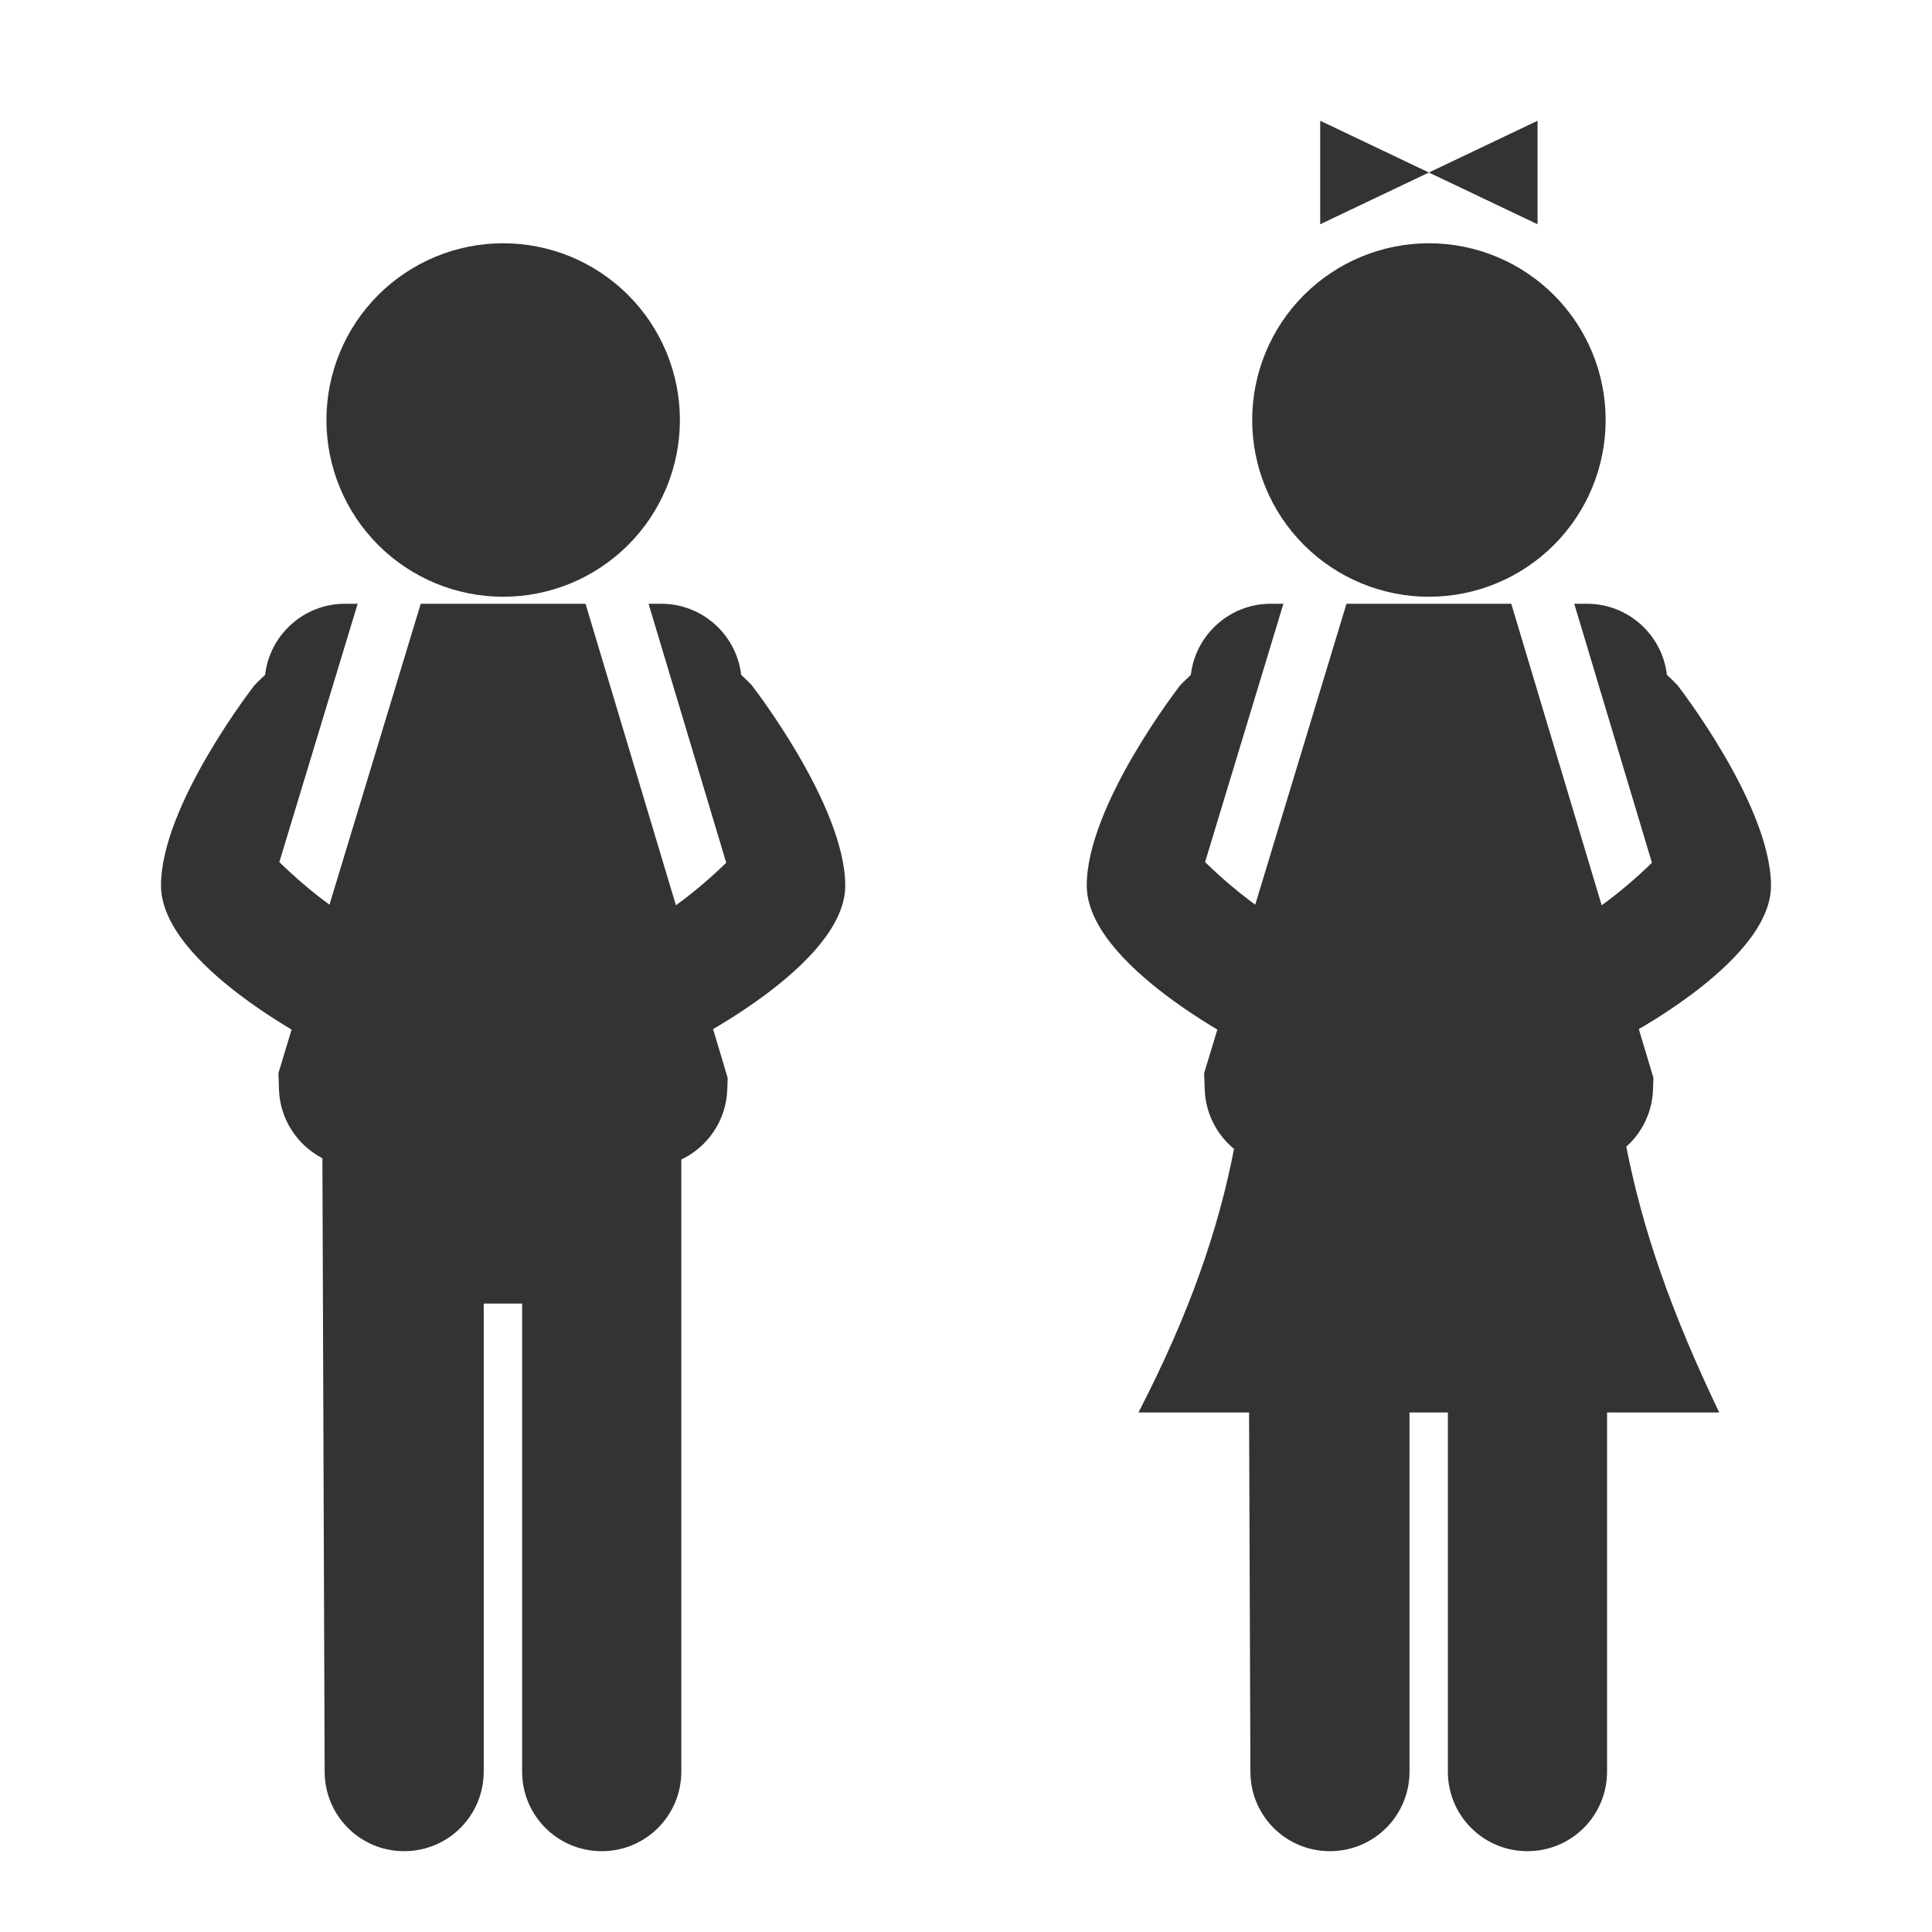 <svg width="48" height="48" viewBox="0 0 48 48" fill="none" xmlns="http://www.w3.org/2000/svg">
<path d="M32.8 5.572L35.5 4.286L38.2 5.572V3L35.5 4.286L32.8 3V5.572Z" fill="#333333"/>
<path d="M35.501 6.044C34.337 6.044 33.22 6.507 32.396 7.33C31.573 8.154 31.11 9.27 31.11 10.435C31.11 11.6 31.573 12.716 32.396 13.54C33.22 14.363 34.337 14.826 35.501 14.826C36.666 14.826 37.783 14.363 38.606 13.54C39.43 12.716 39.892 11.6 39.892 10.435C39.892 9.27 39.43 8.154 38.606 7.33C37.783 6.507 36.666 6.044 35.501 6.044Z" fill="#333333"/>
<path d="M41.414 16.767C41.299 15.776 40.456 15 39.427 15H39.112L41.042 21.435C40.636 21.83 40.219 22.183 39.793 22.491L37.547 15H33.453L31.186 22.476C30.761 22.167 30.346 21.813 29.94 21.418L31.886 15H31.573C30.543 15 29.7 15.777 29.586 16.768C29.425 16.916 29.324 17.023 29.324 17.023C29.324 17.023 27 20 27 22C27 22.981 27.962 23.962 28.943 24.707C29.26 24.948 29.58 25.165 29.87 25.349C30.002 25.433 30.128 25.51 30.245 25.58L29.916 26.663L29.931 27.071C29.952 27.666 30.232 28.192 30.659 28.544C30.273 30.538 29.56 32.623 28.285 35.092H31.033L31.066 43.993V44.014C31.066 44.082 31.07 44.15 31.076 44.217C31.083 44.288 31.094 44.357 31.108 44.426C31.296 45.322 32.087 45.992 33.041 45.992C34.136 45.992 35.019 45.109 35.019 44.014V35.092H35.972V44.013C35.972 44.069 35.974 44.124 35.978 44.179C36.062 45.196 36.909 45.992 37.949 45.992C39.044 45.992 39.927 45.109 39.927 44.014V35.092H42.713C41.513 32.585 40.807 30.542 40.405 28.489C40.796 28.138 41.049 27.636 41.069 27.071L41.079 26.779L40.716 25.568C40.845 25.492 40.985 25.408 41.132 25.316C41.395 25.151 41.68 24.96 41.965 24.75L42.024 24.707C43.023 23.962 44.003 22.981 44 22C43.994 20 41.676 17.023 41.676 17.023C41.676 17.023 41.575 16.915 41.414 16.767Z" fill="#333333"/>
<path d="M9.396 7.33C10.22 6.507 11.337 6.044 12.501 6.044C13.666 6.044 14.783 6.507 15.606 7.33C16.43 8.154 16.892 9.27 16.892 10.435C16.892 11.6 16.43 12.716 15.606 13.54C14.783 14.363 13.666 14.826 12.501 14.826C11.337 14.826 10.22 14.363 9.396 13.54C8.573 12.716 8.11 11.6 8.11 10.435C8.11 9.27 8.573 8.154 9.396 7.33Z" fill="#333333"/>
<path d="M18.414 16.767C18.299 15.776 17.456 15 16.427 15H16.113L18.043 21.435C17.636 21.83 17.219 22.183 16.793 22.491L14.547 15H10.453L8.186 22.476C7.761 22.167 7.346 21.813 6.94 21.418L8.886 15H8.573C7.543 15 6.7 15.777 6.586 16.768C6.425 16.916 6.324 17.023 6.324 17.023C6.324 17.023 4 20 4 22C4 22.981 4.962 23.962 5.943 24.707C6.26 24.948 6.58 25.165 6.87 25.349C7.002 25.433 7.128 25.51 7.245 25.58L6.917 26.663L6.931 27.071C6.958 27.817 7.39 28.454 8.01 28.776L8.066 44.014C8.066 45.109 8.946 45.992 10.041 45.992C11.136 45.992 12.018 45.109 12.018 44.014V32.387H12.972V44.014C12.972 45.109 13.854 45.992 14.949 45.992C16.044 45.992 16.927 45.109 16.927 44.014V28.808C17.581 28.497 18.041 27.842 18.069 27.071L18.079 26.779L17.716 25.568C17.845 25.492 17.985 25.408 18.132 25.316C18.395 25.151 18.68 24.96 18.965 24.75L19.024 24.707C20.023 23.962 21.003 22.981 21 22C20.994 20 18.676 17.023 18.676 17.023C18.676 17.023 18.575 16.915 18.414 16.767Z" fill="#333333"/>
</svg>
